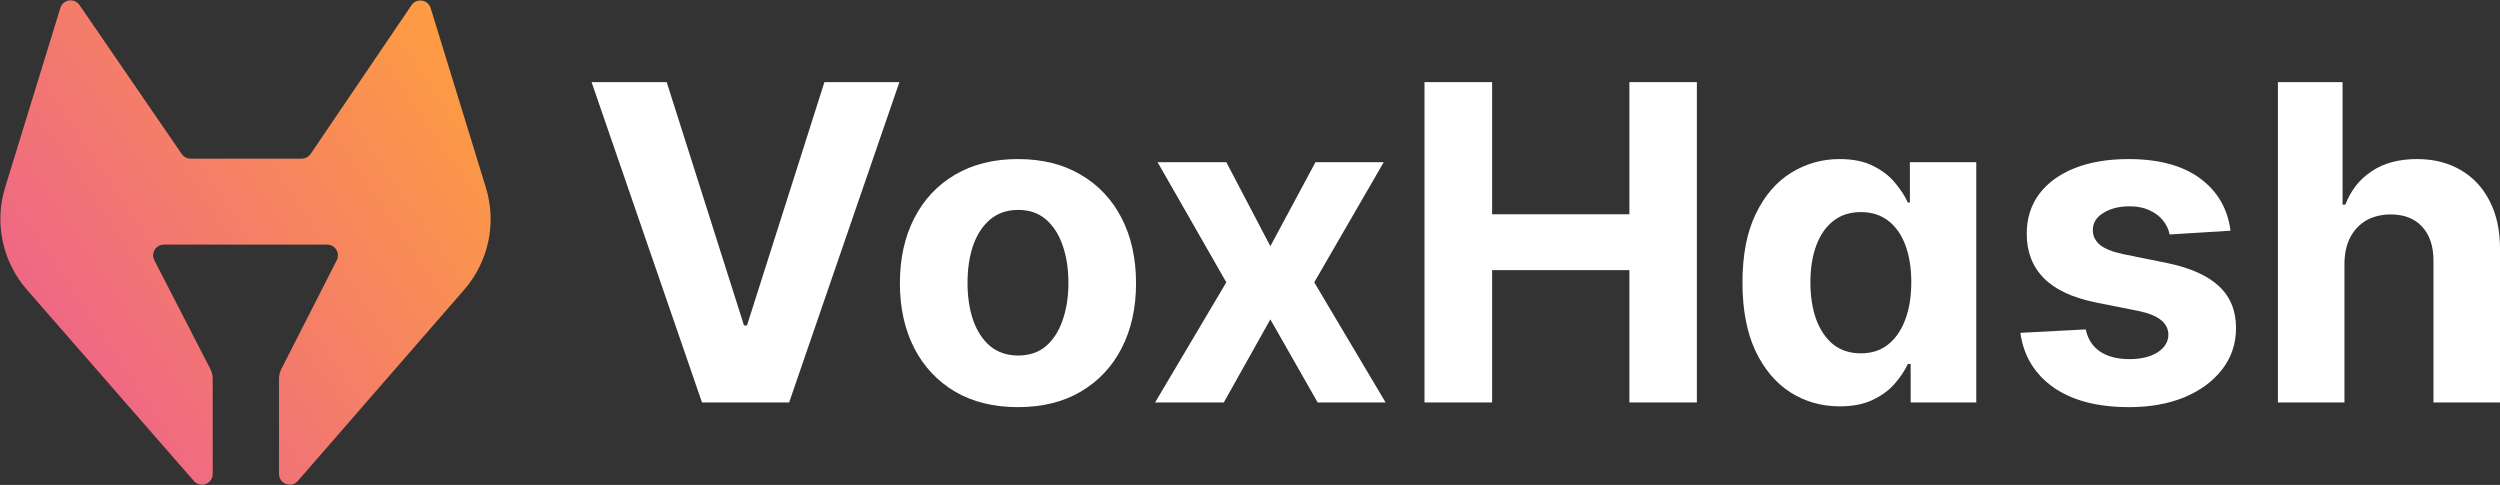 <svg width="5815" height="1128" viewBox="0 0 5815 1128" fill="none" xmlns="http://www.w3.org/2000/svg">
    <rect x="0" y="0" width="5815" height="1128" fill="#333333" stroke="none"/>
    <path d="M184.901 11.684C173.066 -5.565 146.544 -1.518 140.392 18.476L11.94 435.945C-13.513 518.668 5.631 608.671 62.549 673.874L450.933 1118.79C466.123 1136.19 494.767 1125.44 494.767 1102.35V881.121C494.767 873.156 492.864 865.306 489.216 858.224L359.006 605.448C350.435 588.81 362.515 569 381.231 569H430.056H571.871H715.114H760.981C779.646 569 791.729 588.713 783.258 605.346L654.421 858.307C650.841 865.336 648.975 873.112 648.975 881V1102.18C648.975 1125.3 677.661 1136.03 692.836 1118.59L1079.8 673.821C1136.52 608.636 1155.55 518.786 1130.14 436.203L1001.71 18.819C995.543 -1.235 968.905 -5.226 957.128 12.139L722.552 358.032C717.9 364.892 710.15 369 701.861 369H443.222C434.981 369 427.27 364.939 422.608 358.144L184.901 11.684Z" fill="url(#paint0_linear_0_1)"/>
    <path d="M1550.73 191L1730.55 757.09H1737.45L1917.63 191H2091.99L1835.53 936.086H1632.83L1376 191H1550.73Z" fill="white"/>
    <path d="M2367.8 947C2311.37 947 2262.58 934.994 2221.41 910.983C2180.48 886.729 2148.87 853.015 2126.59 809.843C2104.31 766.428 2093.17 716.101 2093.17 658.861C2093.17 601.137 2104.31 550.688 2126.59 507.516C2148.87 464.101 2180.48 430.388 2221.41 406.376C2262.58 382.122 2311.37 369.995 2367.8 369.995C2424.23 369.995 2472.91 382.122 2513.83 406.376C2555 430.388 2586.73 464.101 2609.01 507.516C2631.29 550.688 2642.43 601.137 2642.43 658.861C2642.43 716.101 2631.29 766.428 2609.01 809.843C2586.73 853.015 2555 886.729 2513.83 910.983C2472.91 934.994 2424.23 947 2367.8 947ZM2368.53 826.942C2394.2 826.942 2415.63 819.666 2432.83 805.114C2450.02 790.319 2462.98 770.188 2471.69 744.721C2480.66 719.254 2485.14 690.27 2485.14 657.77C2485.14 625.269 2480.66 596.286 2471.69 570.819C2462.98 545.352 2450.02 525.221 2432.83 510.426C2415.63 495.631 2394.2 488.234 2368.53 488.234C2342.62 488.234 2320.82 495.631 2303.14 510.426C2285.7 525.221 2272.51 545.352 2263.54 570.819C2254.83 596.286 2250.47 625.269 2250.47 657.77C2250.47 690.27 2254.83 719.254 2263.54 744.721C2272.51 770.188 2285.7 790.319 2303.14 805.114C2320.82 819.666 2342.62 826.942 2368.53 826.942Z" fill="white"/>
    <path d="M2852.4 377.271L2954.84 572.638L3059.82 377.271H3218.57L3056.91 656.678L3222.92 936.086H3064.9L2954.84 742.902L2846.58 936.086H2686.75L2852.4 656.678L2692.56 377.271H2852.4Z" fill="white"/>
    <path d="M3313.38 936.086V191H3470.67V498.421H3789.98V191H3946.91V936.086H3789.98V628.301H3470.67V936.086H3313.38Z" fill="white"/>
    <path d="M4279.3 945.181C4236.92 945.181 4198.53 934.267 4164.14 912.438C4129.99 890.367 4102.87 857.987 4082.77 815.3C4062.91 772.37 4052.98 719.739 4052.98 657.406C4052.98 593.375 4063.28 540.138 4083.86 497.693C4104.45 455.006 4131.81 423.112 4165.96 402.011C4200.35 380.667 4238.01 369.995 4278.93 369.995C4310.17 369.995 4336.21 375.331 4357.03 386.003C4378.1 396.432 4395.06 409.529 4407.89 425.294C4420.97 440.817 4430.9 456.097 4437.68 471.135H4442.4V377.271H4596.79V936.086H4444.22V846.588H4437.68C4430.41 862.111 4420.12 877.512 4406.8 892.792C4393.72 907.83 4376.65 920.32 4355.58 930.265C4334.75 940.209 4309.33 945.181 4279.3 945.181ZM4328.34 821.849C4353.28 821.849 4374.35 815.058 4391.54 801.475C4408.98 787.651 4422.3 768.369 4431.5 743.629C4440.95 718.89 4445.67 689.907 4445.67 656.678C4445.67 623.45 4441.07 594.588 4431.87 570.091C4422.66 545.595 4409.34 526.677 4391.91 513.337C4374.47 499.997 4353.28 493.327 4328.34 493.327C4302.91 493.327 4281.48 500.24 4264.04 514.064C4246.6 527.889 4233.4 547.05 4224.44 571.547C4215.48 596.043 4211 624.421 4211 656.678C4211 689.179 4215.48 717.92 4224.44 742.902C4233.65 767.641 4246.84 787.044 4264.04 801.112C4281.48 814.936 4302.91 821.849 4328.34 821.849Z" fill="white"/>
    <path d="M5188.27 536.621L5046.6 545.352C5044.18 533.225 5038.97 522.311 5030.98 512.609C5022.99 502.665 5012.45 494.782 4999.38 488.961C4986.54 482.898 4971.16 479.866 4953.24 479.866C4929.27 479.866 4909.04 484.96 4892.58 495.146C4876.11 505.09 4867.87 518.43 4867.87 535.165C4867.87 548.505 4873.2 559.783 4883.86 569C4894.51 578.217 4912.8 585.614 4938.71 591.192L5039.7 611.566C5093.95 622.723 5134.39 640.671 5161.03 665.41C5187.67 690.149 5200.99 722.65 5200.99 762.911C5200.99 799.535 5190.21 831.672 5168.66 859.321C5147.35 886.971 5118.04 908.557 5080.75 924.08C5043.69 939.36 5000.95 947 4952.52 947C4878.65 947 4819.8 931.599 4775.97 900.796C4732.38 869.751 4706.83 827.549 4699.32 774.19L4851.53 766.186C4856.13 788.742 4867.27 805.962 4884.95 817.847C4902.63 829.489 4925.27 835.31 4952.88 835.31C4980 835.31 5001.8 830.095 5018.27 819.666C5034.98 808.994 5043.45 795.291 5043.69 778.555C5043.45 764.488 5037.52 752.967 5025.89 743.993C5014.27 734.777 4996.35 727.743 4972.13 722.892L4875.5 703.61C4821.01 692.696 4780.45 673.778 4753.81 646.856C4727.41 619.934 4714.21 585.614 4714.21 543.897C4714.21 508.001 4723.9 477.077 4743.28 451.125C4762.89 425.173 4790.38 405.164 4825.74 391.096C4861.34 377.029 4902.99 369.995 4950.7 369.995C5021.17 369.995 5076.63 384.911 5117.07 414.744C5157.76 444.576 5181.49 485.202 5188.27 536.621Z" fill="white"/>
    <path d="M5453.18 613.021V936.086H5298.43V191H5448.82V475.864H5455.36C5467.96 442.879 5488.3 417.048 5516.39 398.372C5544.48 379.454 5579.72 369.995 5622.1 369.995C5660.85 369.995 5694.63 378.484 5723.45 395.462C5752.51 412.197 5775.04 436.33 5791.02 467.86C5807.25 499.148 5815.24 536.621 5814.99 580.278V936.086H5660.24V607.928C5660.49 573.487 5651.77 546.686 5634.09 527.525C5616.65 508.365 5592.19 498.784 5560.71 498.784C5539.64 498.784 5520.99 503.271 5504.77 512.245C5488.78 521.219 5476.19 534.317 5466.99 551.537C5458.03 568.515 5453.43 589.01 5453.18 613.021Z" fill="white"/>
    <defs>
		<linearGradient id="paint0_linear_0_1" x1="1171" y1="-31" x2="-94.466" y2="825.623" gradientUnits="userSpaceOnUse">
			<stop stop-color="#FFA438"/>
			<stop offset="1" stop-color="#EC5E91"/>
		</linearGradient>
    </defs>
</svg>